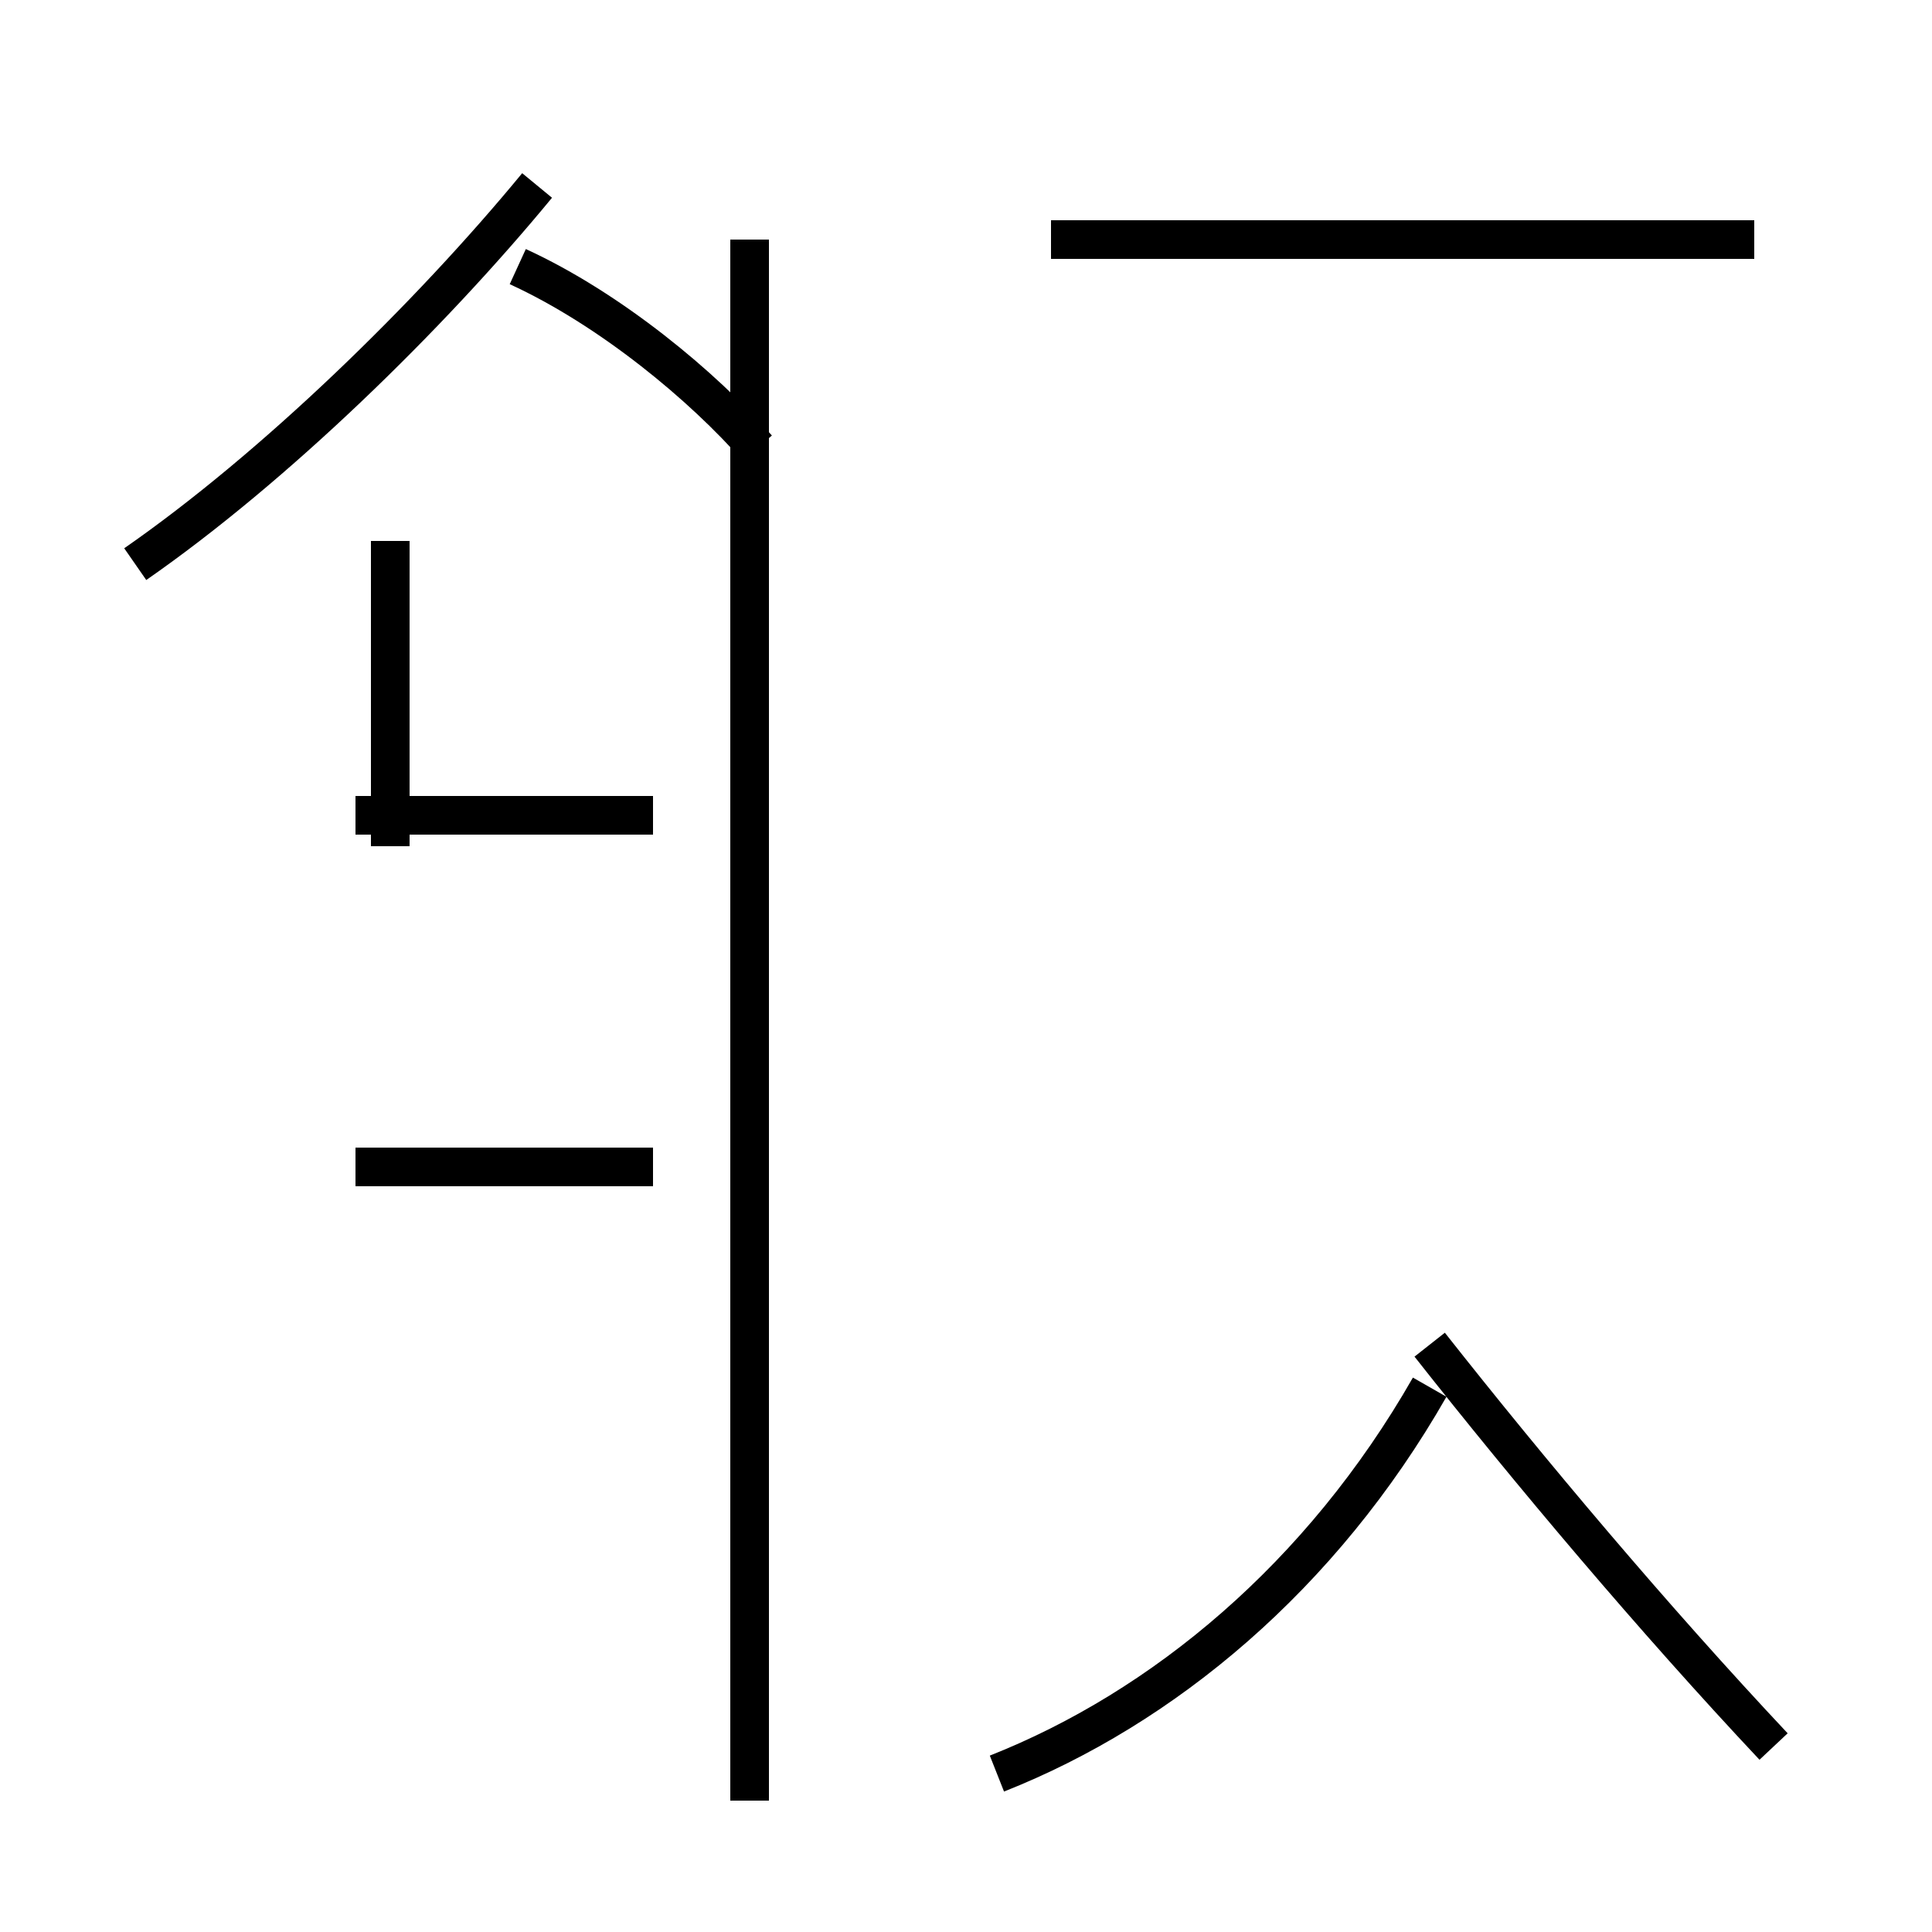 <?xml version='1.0' encoding='utf8'?>
<svg viewBox="0.0 -44.0 50.0 50.0" version="1.1" xmlns="http://www.w3.org/2000/svg">
<rect x="0.0" y="-44.0" width="50.0" height="50.0" fill="#808080" stroke="none"/>
<rect x="-1000" y="-1000" width="2000" height="2000" stroke="white" fill="white"/>
<g style="fill:none; stroke:#000000;  stroke-width:1">
<path d="M 3.5 29.4 C 7.1 31.9 11.1 35.8 13.9 39.2 M 19.6 32.4 C 18.2 34.0 15.8 36.0 13.4 37.1 M 10.1 22.1 L 10.1 30.0 M 16.9 22.9 L 9.2 22.9 M 19.4 16.2 L 19.4 22.4 M 16.9 13.8 L 9.2 13.8 M 19.4 -2.6 L 19.4 37.8 M 45.4 37.8 L 27.2 37.8 M 45.9 -1.2 C 42.8 2.1 39.6 5.9 37.0 9.2 M 25.8 -1.9 C 30.1 -0.2 34.2 3.2 37.0 8.1 " transform="scale(1, -1)" />
</g>
</svg>